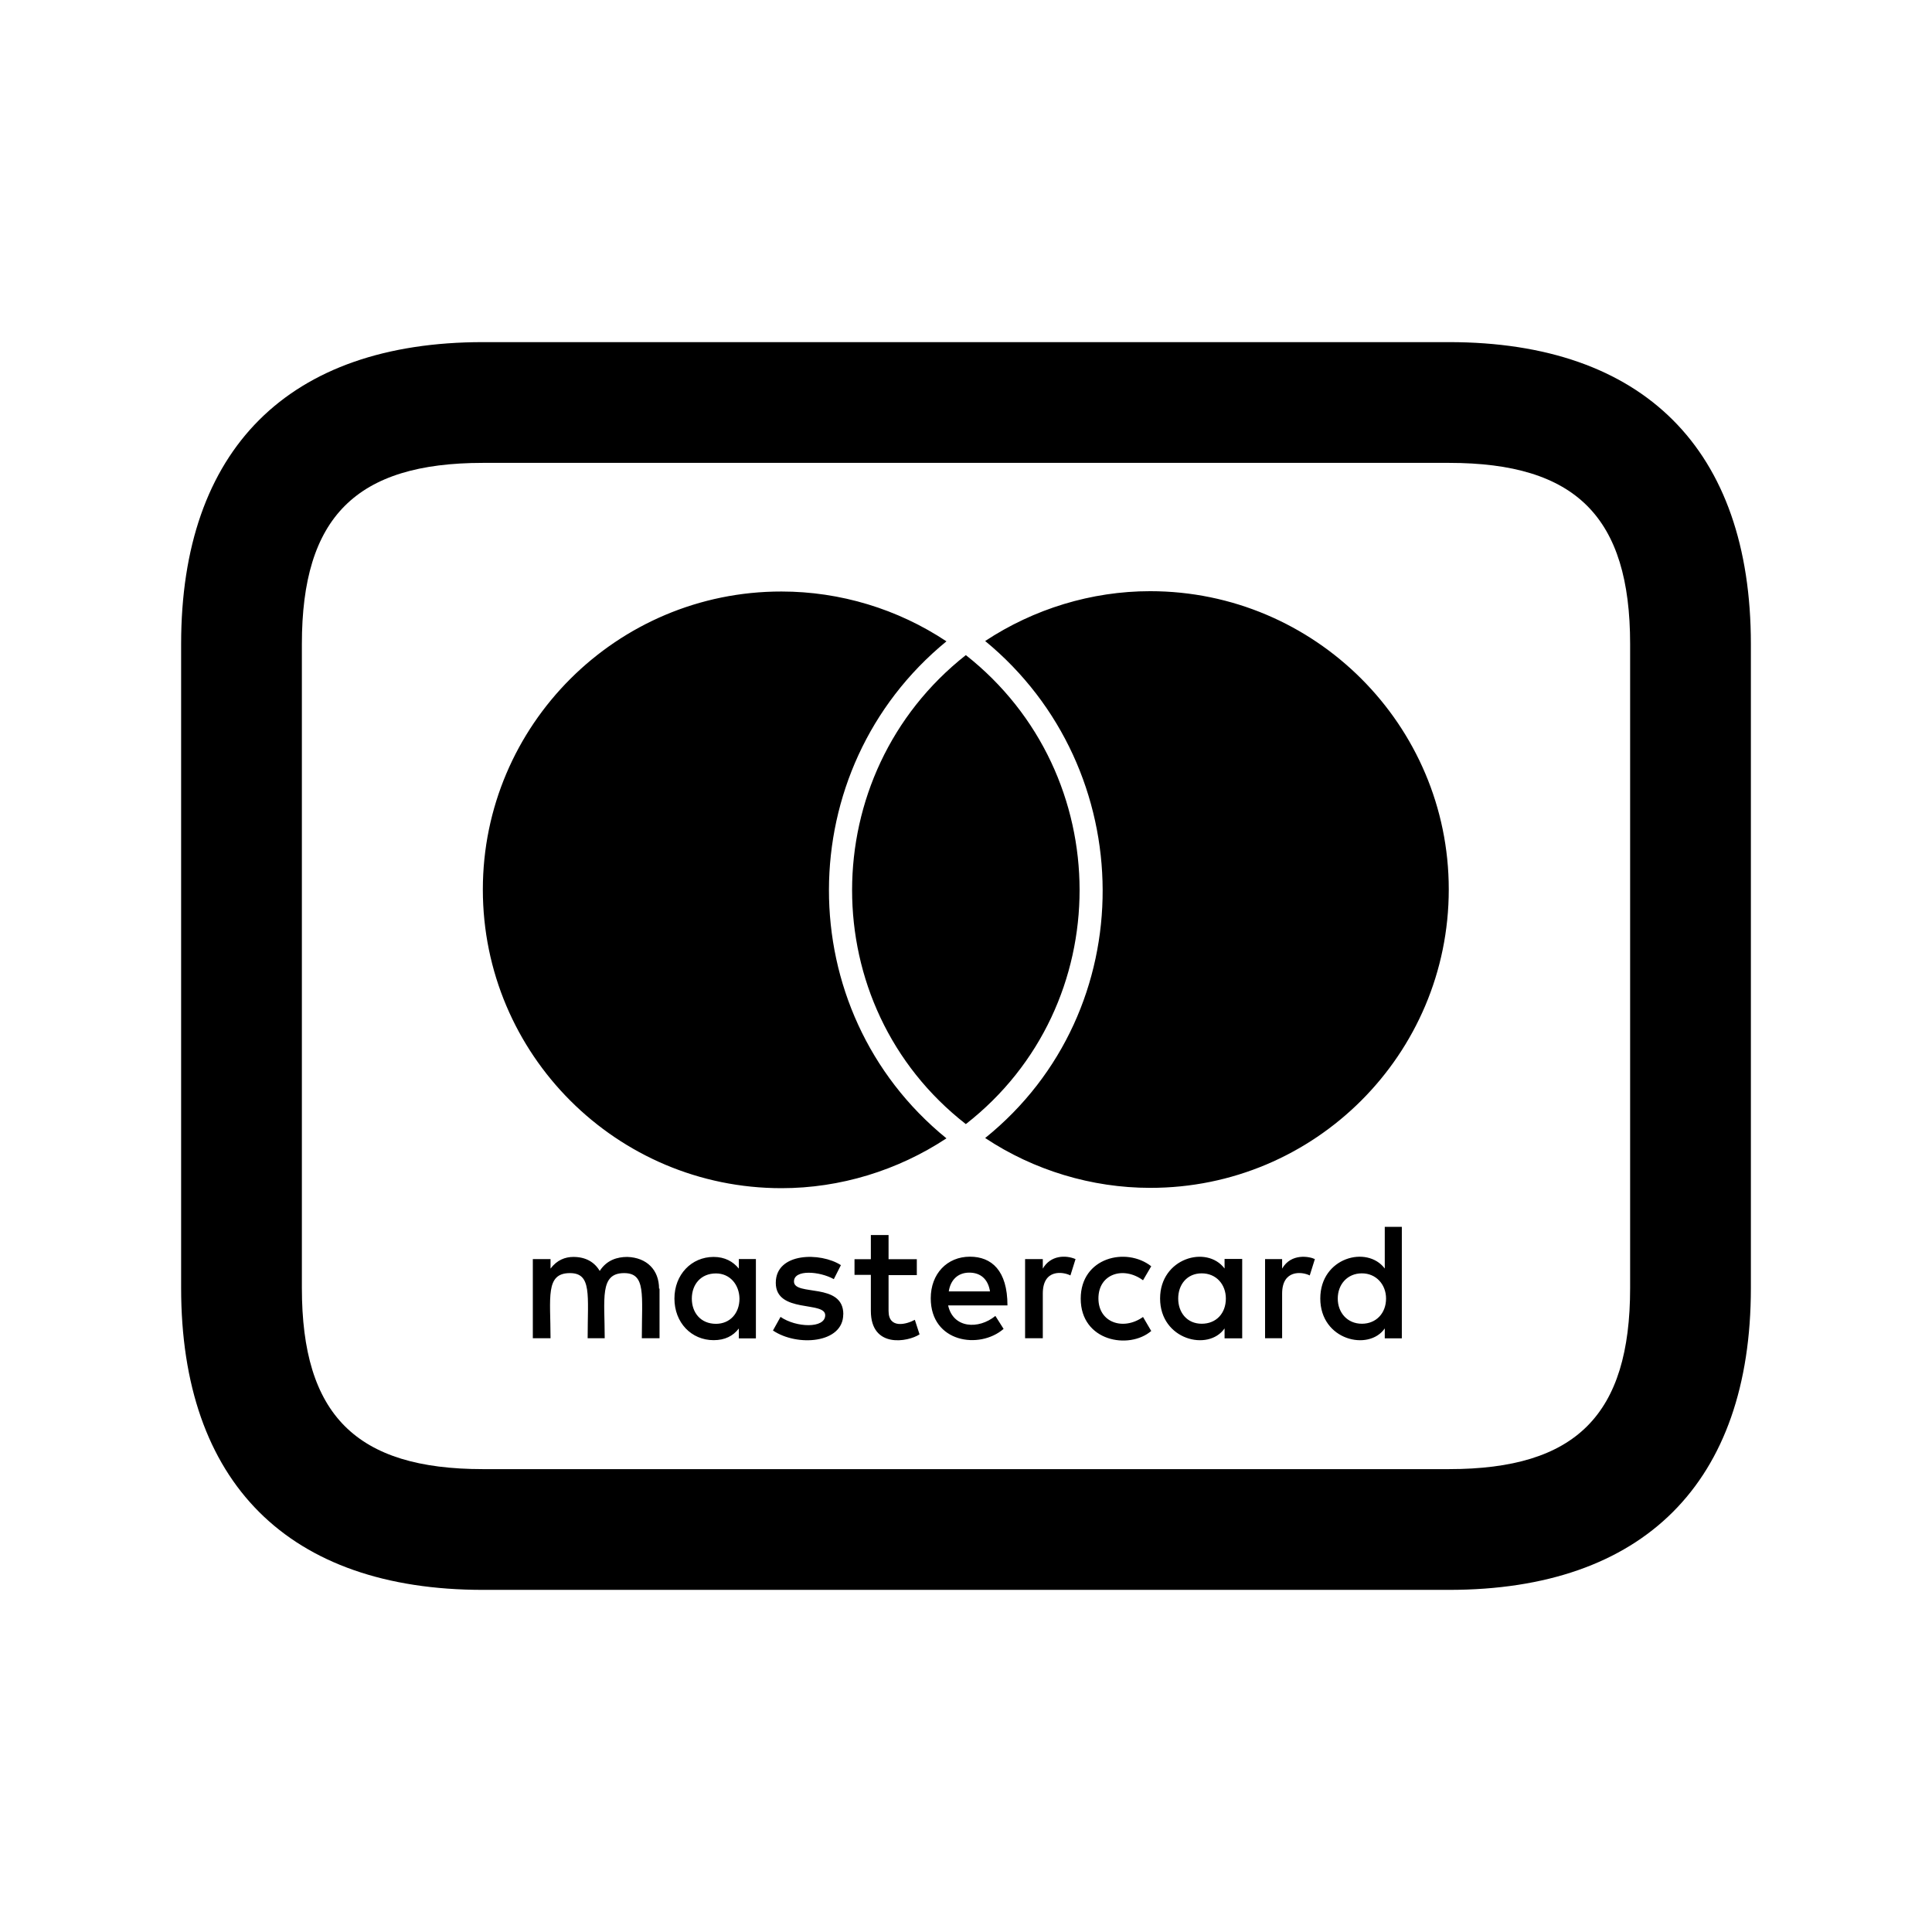 <svg id="Layer_466" data-name="Layer 466" xmlns="http://www.w3.org/2000/svg" viewBox="0 0 24 24">

  <path id="mastercard" fill="#000000"
    d="m18,4.25H6c-2.418,0-3.75,1.332-3.75,3.75v8c0,2.418,1.332,3.75,3.75,3.75h12c2.418,0,3.75-1.332,3.75-3.75v-8c0-2.418-1.332-3.75-3.75-3.75Zm2.25,11.75c0,1.577-.673,2.25-2.25,2.25H6c-1.577,0-2.25-.673-2.25-2.25v-8c0-1.577.673-2.25,2.25-2.25h12c1.577,0,2.25.673,2.25,2.25v8Zm-12.062.008h.005v.616h-.22c0-.541.053-.809-.22-.809-.308,0-.241.319-.241.809h-.212c0-.536.054-.809-.22-.809-.308,0-.241.303-.241.809h-.22v-.983h.22v.118c.08-.107.182-.145.284-.145.153,0,.262.064.327.174.088-.137.22-.174.343-.174.241.008.394.161.394.394Zm2.287.319c0,.362-.573.404-.873.201l.094-.169c.193.134.555.147.555-.021,0-.179-.614-.019-.614-.402,0-.38.557-.383.809-.22l-.088.174c-.177-.099-.495-.123-.495.029,0,.188.613.005.613.407Zm.889.067l.059.182c-.142.094-.605.179-.605-.292v-.447h-.203v-.195h.203v-.3h.22v.3h.351v.198h-.351v.445c0,.228.225.166.327.11Zm-2.186-.635c-.072-.088-.174-.145-.313-.145-.276,0-.487.22-.487.517,0,.3.211.517.487.517.139,0,.241-.051.313-.145v.123h.212v-.986h-.212v.118Zm-.284.686c-.19,0-.3-.139-.3-.313s.11-.313.3-.313c.174,0,.289.139.292.313,0,.182-.118.313-.292.313Zm-2.896-5.395c0-2.041,1.663-3.704,3.71-3.702.729,0,1.444.217,2.049.619-1.939,1.588-1.953,4.586,0,6.174-.605.399-1.32.619-2.049.619-2.047,0-3.71-1.661-3.71-3.71Zm6-2.912c1.88,1.481,1.888,4.353,0,5.826-1.888-1.471-1.88-4.345,0-5.826Zm.051,7.473c-.284,0-.487.212-.487.517,0,.549.605.64.905.38l-.102-.161c-.209.171-.525.155-.587-.131h.737c0-.434-.198-.605-.466-.605Zm-.263.431c.021-.139.11-.233.255-.233.139,0,.233.08.257.233h-.512Zm5.416-.284c-.22-.292-.801-.137-.801.372,0,.52.603.659.801.372v.123h.212v-1.385h-.212v.517Zm-.284.686c-.182,0-.3-.139-.3-.313s.118-.313.3-.313c.177,0,.3.139.3.313,0,.182-.123.313-.3.313Zm1.079-5.395c0,2.049-1.663,3.71-3.71,3.707-.723,0-1.444-.217-2.049-.619,1.961-1.58,1.931-4.586,0-6.174.605-.399,1.32-.619,2.049-.619,2.047,0,3.71,1.663,3.71,3.704Zm-1.663,4.591l-.064.204c-.102-.051-.343-.07-.343.225v.555h-.212v-.983h.212v.118c.113-.196.343-.15.407-.118Zm-2.973,0l-.064.204c-.088-.046-.343-.086-.343.225v.555h-.22v-.983h.22v.118c.096-.166.284-.171.407-.118Zm.284.49c0,.3.308.404.554.23l.102.174c-.276.236-.876.129-.876-.402,0-.512.565-.646.876-.402l-.102.174c-.244-.179-.554-.08-.554.225Zm1.567-.372c-.222-.295-.801-.129-.801.372,0,.514.6.662.801.372v.123h.219v-.986h-.219v.118Zm-.284.686c-.182,0-.292-.139-.292-.313s.11-.313.292-.313.3.139.3.313c0,.182-.118.313-.3.313Z" />
</svg>
